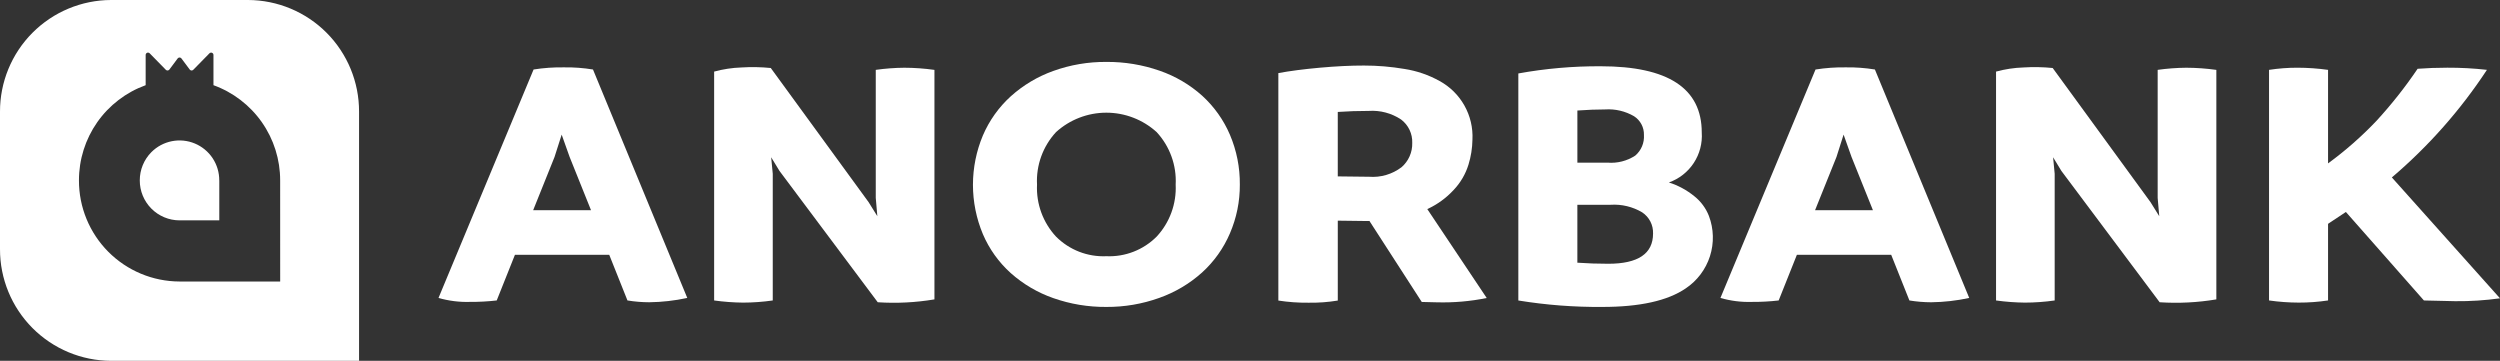 <svg width="194" height="28" viewBox="0 0 194 28" fill="none" xmlns="http://www.w3.org/2000/svg">
<rect x="0" y="0" width="194" height="28" fill="#333333" stroke="none"/>
<path d="M46.016 5.393L53.332 23.12C52.362 23.331 51.373 23.443 50.381 23.455C49.815 23.454 49.249 23.407 48.69 23.315L47.276 19.77H39.96L38.546 23.315C37.852 23.395 37.154 23.432 36.456 23.427C35.636 23.452 34.816 23.348 34.028 23.12L41.406 5.393C42.188 5.269 42.98 5.214 43.772 5.227C44.523 5.216 45.274 5.272 46.016 5.393V5.393ZM41.374 16.309H45.862L44.202 12.177L43.586 10.447L43.033 12.178L41.374 16.309Z" fill="white"/>
<path d="M70.177 5.256C70.959 5.259 71.739 5.315 72.513 5.423V23.232C71.06 23.476 69.583 23.551 68.113 23.455L60.489 13.265L59.843 12.204L59.966 13.488V23.316C59.203 23.425 58.432 23.481 57.661 23.483C56.91 23.475 56.161 23.419 55.417 23.316V5.556C56.109 5.367 56.821 5.259 57.538 5.235C58.296 5.187 59.057 5.201 59.813 5.277L67.406 15.69L68.082 16.778L67.959 15.355V5.421C68.694 5.318 69.435 5.263 70.177 5.256V5.256Z" fill="white"/>
<path d="M85.856 23.818C84.454 23.83 83.06 23.599 81.737 23.134C80.521 22.709 79.4 22.05 78.437 21.194C77.503 20.354 76.763 19.32 76.27 18.165C75.763 16.954 75.501 15.654 75.501 14.341C75.501 13.027 75.763 11.727 76.27 10.516C76.765 9.358 77.504 8.32 78.437 7.473C79.399 6.609 80.519 5.94 81.737 5.505C83.058 5.03 84.453 4.793 85.856 4.805C87.263 4.794 88.662 5.025 89.991 5.489C91.209 5.91 92.331 6.569 93.291 7.429C94.217 8.273 94.951 9.306 95.443 10.458C95.963 11.68 96.225 12.997 96.211 14.325C96.219 15.625 95.958 16.913 95.443 18.107C94.948 19.265 94.209 20.303 93.276 21.15C92.309 22.017 91.181 22.686 89.956 23.118C88.641 23.59 87.253 23.826 85.856 23.818V23.818ZM85.856 19.882C86.576 19.913 87.295 19.794 87.966 19.532C88.638 19.27 89.247 18.872 89.756 18.361C90.258 17.821 90.647 17.185 90.9 16.493C91.154 15.8 91.267 15.064 91.232 14.327C91.271 13.584 91.16 12.84 90.906 12.14C90.653 11.44 90.262 10.797 89.756 10.251C88.687 9.281 87.295 8.744 85.852 8.744C84.409 8.744 83.017 9.281 81.948 10.251C81.442 10.798 81.052 11.44 80.798 12.14C80.545 12.84 80.434 13.584 80.473 14.327C80.438 15.064 80.551 15.8 80.804 16.493C81.058 17.185 81.446 17.82 81.948 18.361C82.458 18.872 83.069 19.272 83.742 19.534C84.415 19.796 85.135 19.914 85.856 19.882V19.882Z" fill="white"/>
<path d="M110.758 16.225L115.369 23.125C114.095 23.384 112.796 23.496 111.496 23.46L110.328 23.432L106.271 17.151H106.056L103.812 17.123V23.323C103.06 23.447 102.299 23.503 101.537 23.49C100.755 23.499 99.973 23.443 99.2 23.323V5.672C100.102 5.505 101.178 5.365 102.428 5.253C103.678 5.141 104.816 5.085 105.84 5.086C106.896 5.085 107.95 5.174 108.991 5.351C109.946 5.5 110.867 5.816 111.711 6.286C112.521 6.728 113.19 7.389 113.641 8.194C114.092 8.999 114.308 9.914 114.262 10.836C114.252 11.494 114.148 12.147 113.954 12.776C113.727 13.512 113.332 14.186 112.801 14.744C112.225 15.368 111.531 15.871 110.758 16.225V16.225ZM103.811 8.688V13.688L106.239 13.716C107.142 13.786 108.039 13.523 108.76 12.976C109.029 12.743 109.243 12.453 109.386 12.127C109.53 11.801 109.6 11.448 109.59 11.092C109.603 10.742 109.531 10.395 109.381 10.079C109.231 9.763 109.008 9.488 108.729 9.277C107.986 8.781 107.099 8.546 106.208 8.607C105.408 8.605 104.608 8.632 103.808 8.687L103.811 8.688Z" fill="white"/>
<path d="M129.506 14.159C130.229 14.389 130.901 14.754 131.489 15.234C131.99 15.633 132.377 16.158 132.611 16.755C132.991 17.758 133.02 18.86 132.693 19.882C132.366 20.903 131.703 21.784 130.811 22.38C129.407 23.339 127.25 23.818 124.34 23.818C122.157 23.836 119.977 23.669 117.823 23.318V5.7C119.933 5.317 122.073 5.131 124.217 5.142C129.443 5.142 132.056 6.854 132.056 10.279C132.113 11.116 131.895 11.948 131.434 12.649C130.974 13.349 130.297 13.88 129.506 14.159ZM124.557 8.492C123.9 8.492 123.183 8.52 122.405 8.576V12.621H124.742C125.5 12.683 126.257 12.492 126.894 12.076C127.124 11.88 127.305 11.633 127.422 11.354C127.54 11.075 127.59 10.773 127.57 10.471C127.578 10.184 127.511 9.899 127.376 9.645C127.242 9.391 127.044 9.175 126.802 9.02C126.123 8.624 125.341 8.441 124.557 8.492ZM124.803 20.468C127.119 20.468 128.277 19.686 128.277 18.123C128.289 17.799 128.217 17.477 128.069 17.189C127.92 16.9 127.7 16.655 127.429 16.476C126.692 16.04 125.84 15.836 124.985 15.89H122.403V20.385C123.183 20.44 123.983 20.468 124.803 20.468V20.468Z" fill="white"/>
<path d="M145.492 5.393L152.812 23.121C151.842 23.331 150.854 23.444 149.861 23.456C149.295 23.454 148.729 23.408 148.17 23.316L146.756 19.771H139.439L138.025 23.316C137.331 23.396 136.633 23.433 135.935 23.428C135.114 23.453 134.295 23.349 133.506 23.121L140.884 5.394C141.666 5.27 142.457 5.214 143.248 5.227C144 5.216 144.75 5.272 145.492 5.393ZM140.85 16.309H145.338L143.678 12.177L143.063 10.446L142.512 12.177L140.85 16.309Z" fill="white"/>
<path d="M169.653 5.256C170.435 5.259 171.215 5.315 171.989 5.423V23.232C170.536 23.476 169.059 23.551 167.589 23.455L159.965 13.265L159.32 12.204L159.443 13.488V23.316C158.679 23.425 157.909 23.481 157.137 23.483C156.386 23.475 155.637 23.419 154.893 23.316V5.556C155.585 5.367 156.297 5.259 157.014 5.235C157.772 5.187 158.533 5.201 159.289 5.277L166.882 15.69L167.558 16.778L167.435 15.355V5.421C168.17 5.318 168.911 5.263 169.653 5.256V5.256Z" fill="white"/>
<path d="M185.608 13.769L193.999 23.149C192.848 23.309 191.687 23.384 190.525 23.372L188.096 23.316L182.04 16.448L180.657 17.369V23.315C179.904 23.428 179.144 23.484 178.382 23.482C177.611 23.48 176.841 23.424 176.077 23.315V5.421C176.809 5.309 177.549 5.253 178.29 5.254C179.082 5.256 179.873 5.312 180.657 5.421V12.679C182.003 11.696 183.258 10.593 184.407 9.385C185.573 8.117 186.643 6.764 187.607 5.337C188.324 5.282 189.092 5.254 189.912 5.253C190.939 5.249 191.966 5.304 192.986 5.42C190.936 8.54 188.452 11.351 185.608 13.769V13.769Z" fill="white"/>
<path d="M17.017 14V17.1H13.931C13.111 17.098 12.325 16.77 11.747 16.188C11.169 15.607 10.845 14.82 10.847 14C10.845 13.178 11.168 12.39 11.747 11.807C12.178 11.373 12.729 11.078 13.329 10.958C13.93 10.838 14.552 10.9 15.117 11.135C15.682 11.37 16.164 11.768 16.502 12.279C16.839 12.789 17.018 13.388 17.014 14H17.017Z" fill="white"/>
<path d="M19.242 0H8.622C6.33 0.006 4.134 0.922 2.517 2.547C0.9 4.171 -0.005 6.372 2.32352e-05 8.664V19.336C-0.005 21.628 0.9 23.828 2.517 25.453C4.134 27.078 6.33 27.994 8.622 28H27.863V8.664C27.869 6.372 26.963 4.171 25.347 2.547C23.73 0.922 21.534 0.006 19.242 0V0ZM21.742 21.845H13.932C11.857 21.839 9.869 21.01 8.405 19.539C6.941 18.067 6.122 16.075 6.127 14C6.124 12.385 6.619 10.809 7.545 9.486C8.472 8.164 9.784 7.159 11.303 6.611V4.265C11.303 4.229 11.314 4.193 11.334 4.163C11.354 4.133 11.382 4.11 11.416 4.096C11.449 4.082 11.486 4.079 11.522 4.086C11.557 4.093 11.59 4.111 11.615 4.137L12.868 5.416C12.886 5.435 12.909 5.449 12.933 5.459C12.958 5.468 12.984 5.472 13.01 5.47C13.037 5.468 13.062 5.461 13.085 5.448C13.108 5.436 13.128 5.418 13.144 5.397L13.787 4.534C13.804 4.511 13.826 4.493 13.851 4.48C13.877 4.467 13.905 4.461 13.933 4.461C13.961 4.461 13.989 4.467 14.015 4.48C14.04 4.493 14.062 4.511 14.079 4.534L14.723 5.397C14.739 5.418 14.759 5.436 14.782 5.449C14.805 5.461 14.83 5.469 14.857 5.471C14.883 5.472 14.909 5.468 14.934 5.459C14.958 5.45 14.981 5.435 14.999 5.416L16.253 4.137C16.278 4.111 16.311 4.093 16.346 4.086C16.382 4.079 16.419 4.082 16.452 4.096C16.486 4.11 16.514 4.133 16.534 4.163C16.555 4.193 16.565 4.229 16.565 4.265V6.611C18.083 7.16 19.395 8.164 20.321 9.487C21.248 10.809 21.743 12.386 21.74 14L21.742 21.845Z" fill="white"/>
</svg>
